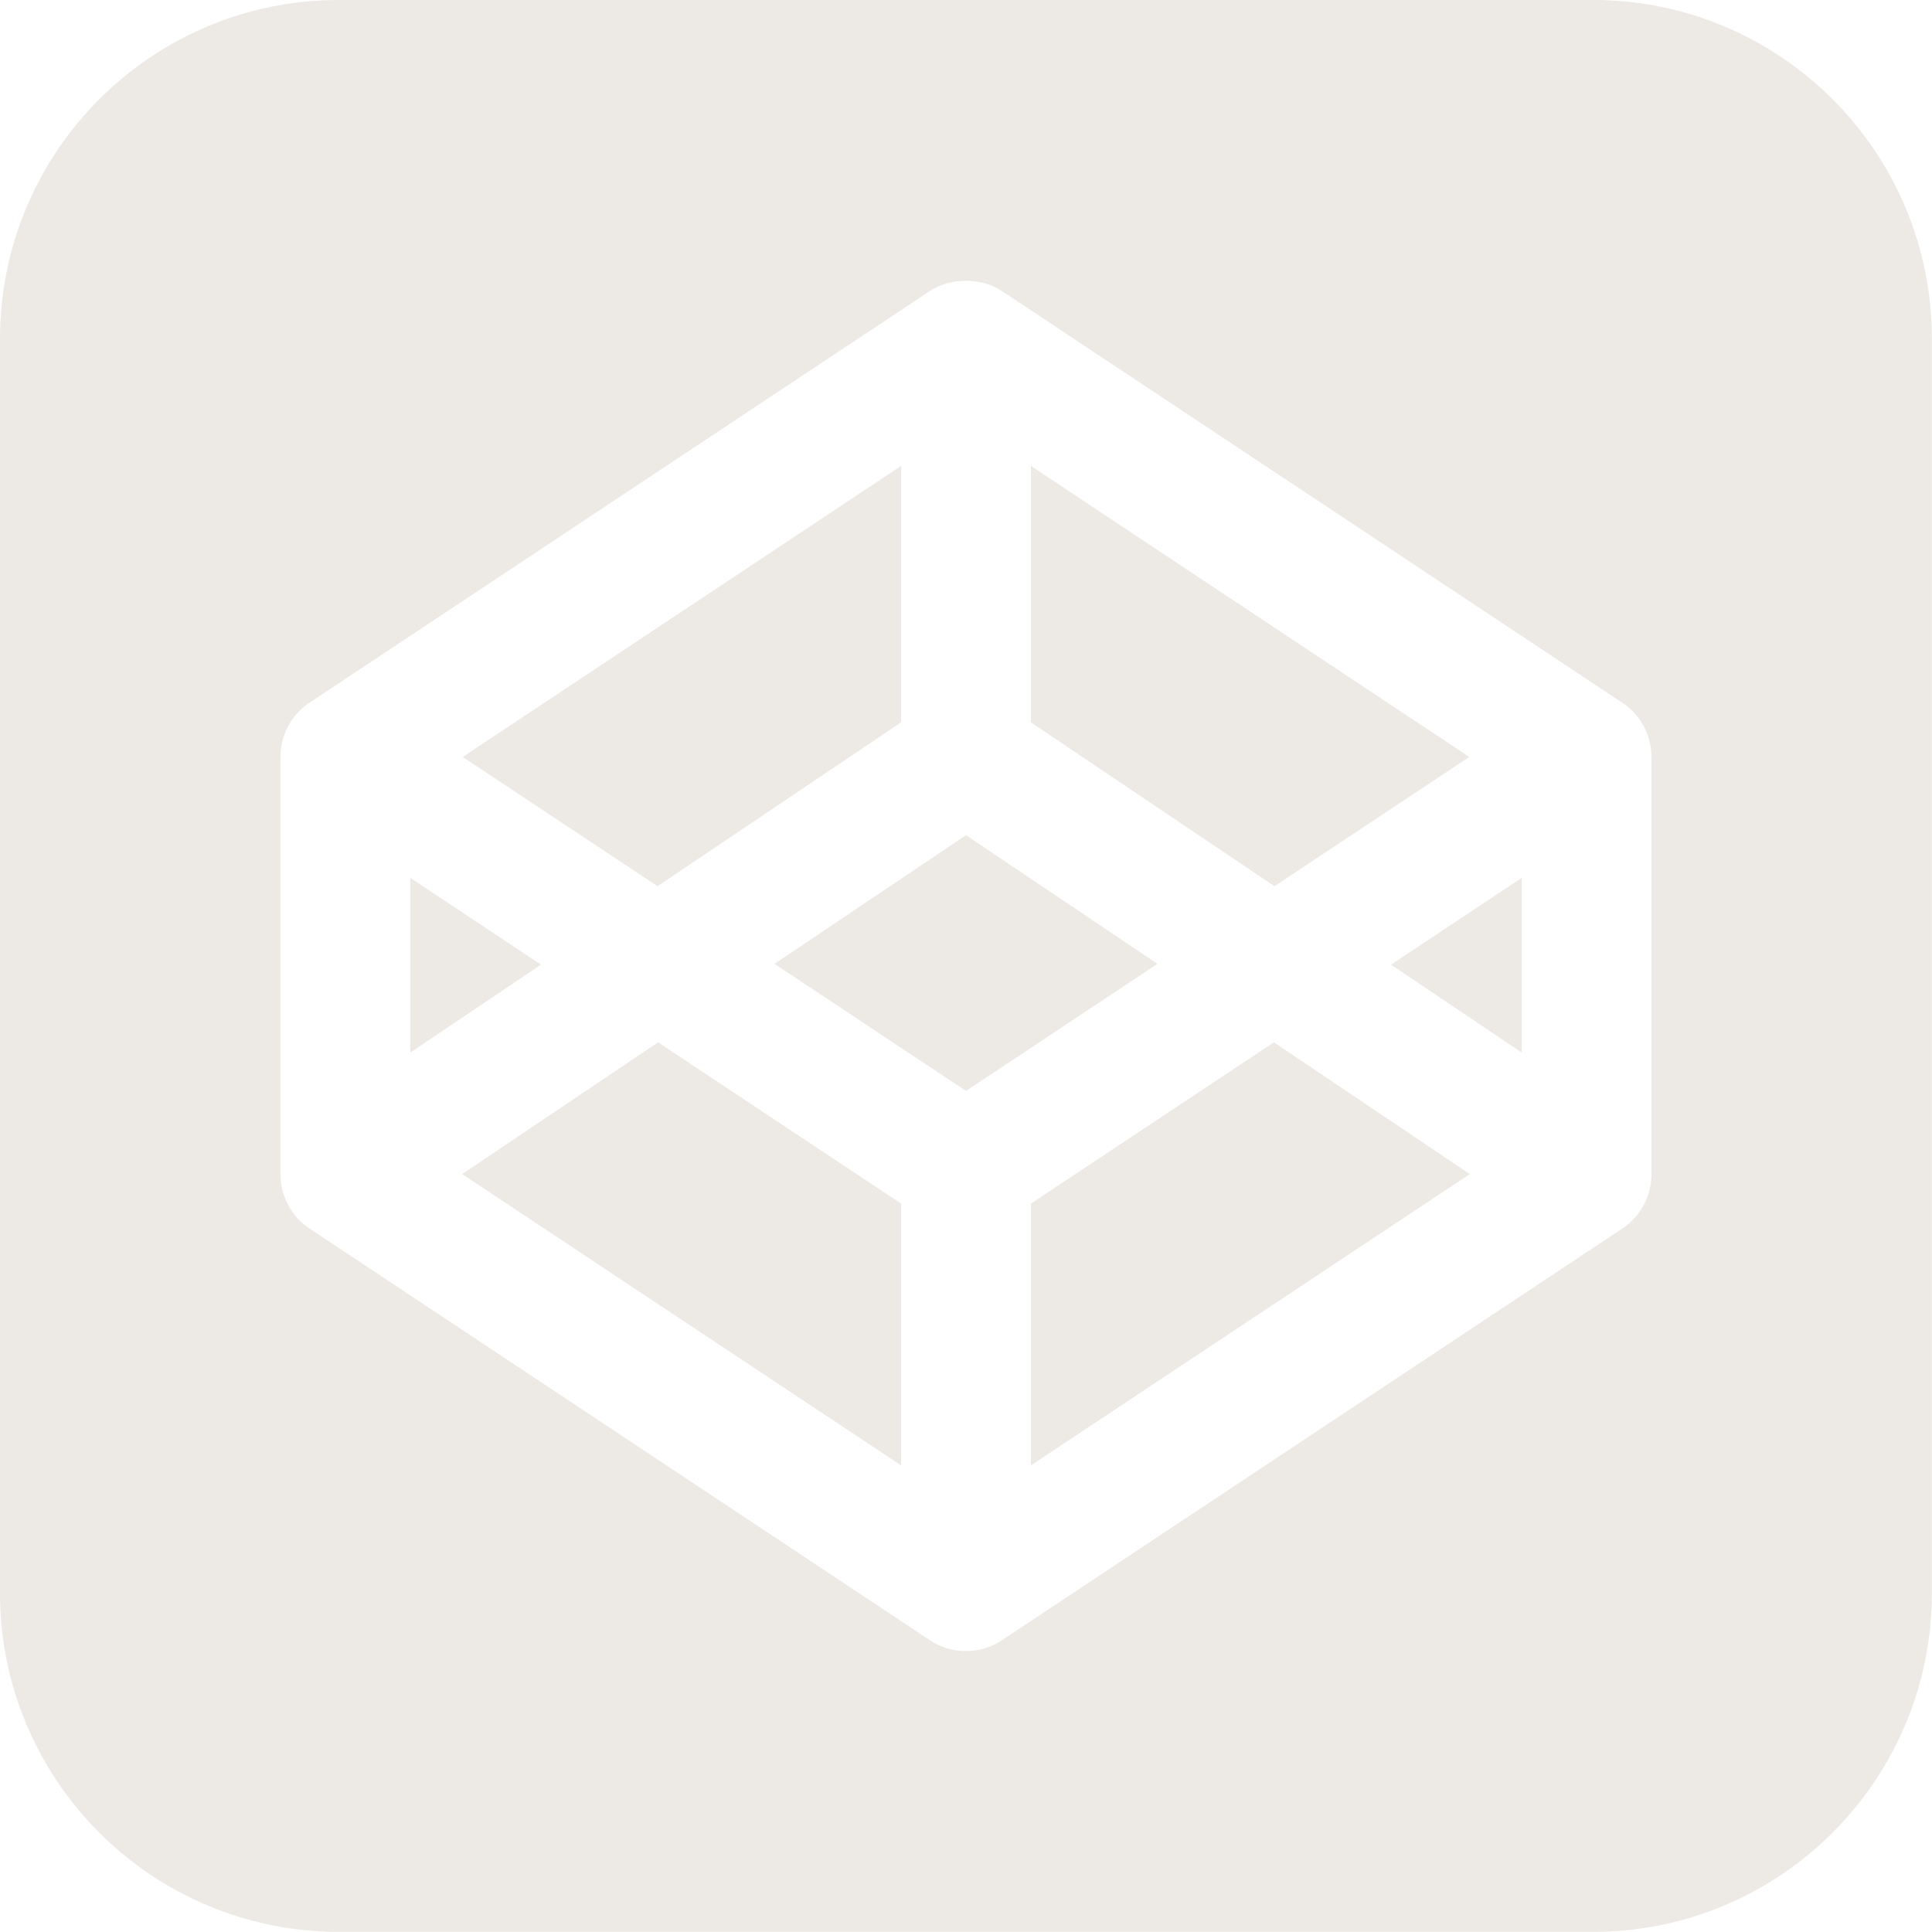 <?xml version="1.0" encoding="UTF-8"?>
<svg id="b" xmlns="http://www.w3.org/2000/svg" viewBox="0 0 144 144">
  <defs>
    <style>
      .cls-1 {
        fill: #ede9e4;
      }
    </style>
  </defs>
  <polygon class="cls-1" points="30.58 65.43 30.58 78.45 40.32 71.9 30.58 65.43"/>
  <polygon class="cls-1" points="34.45 87.51 67.16 109.22 67.16 89.71 49.05 77.69 34.45 87.51"/>
  <polygon class="cls-1" points="109.51 56.42 76.84 34.73 76.84 53.84 94.99 66.05 109.51 56.42"/>
  <polygon class="cls-1" points="72 62.25 57.73 71.84 72 81.31 86.27 71.84 72 62.25"/>
  <polygon class="cls-1" points="67.16 53.84 67.16 34.73 34.49 56.42 49.01 66.05 67.16 53.84"/>
  <path class="cls-1" d="M118.74,0H25.26C11.31,0,0,11.31,0,25.26v93.47c0,13.95,11.31,25.26,25.26,25.26h93.47c13.95,0,25.26-11.31,25.26-25.26V25.26c0-13.95-11.31-25.26-25.26-25.26ZM123.09,87.47c.01.91-.23,1.84-.76,2.66-.05.08-.1.16-.16.24-.37.51-.83.93-1.33,1.25l-46.11,30.6c-.77.53-1.7.84-2.71.84h-.05c-1,0-1.94-.31-2.71-.84l-46.11-30.6c-.51-.32-.97-.74-1.33-1.25-.06-.08-.11-.16-.16-.24-.52-.82-.77-1.75-.76-2.66v-30.99c-.01-.91.23-1.84.76-2.67.04-.06.08-.12.12-.18.38-.54.85-.98,1.37-1.31l46.11-30.6c1.56-1.06,3.91-1.06,5.46,0l46.11,30.6c.53.33,1,.77,1.38,1.31.04.06.08.12.12.18.53.83.77,1.75.76,2.67v30.99Z"/>
  <polygon class="cls-1" points="76.84 89.71 76.84 109.22 109.55 87.51 94.95 77.69 76.84 89.71"/>
  <polygon class="cls-1" points="113.42 78.45 113.42 65.43 103.68 71.9 113.42 78.45"/>
</svg>